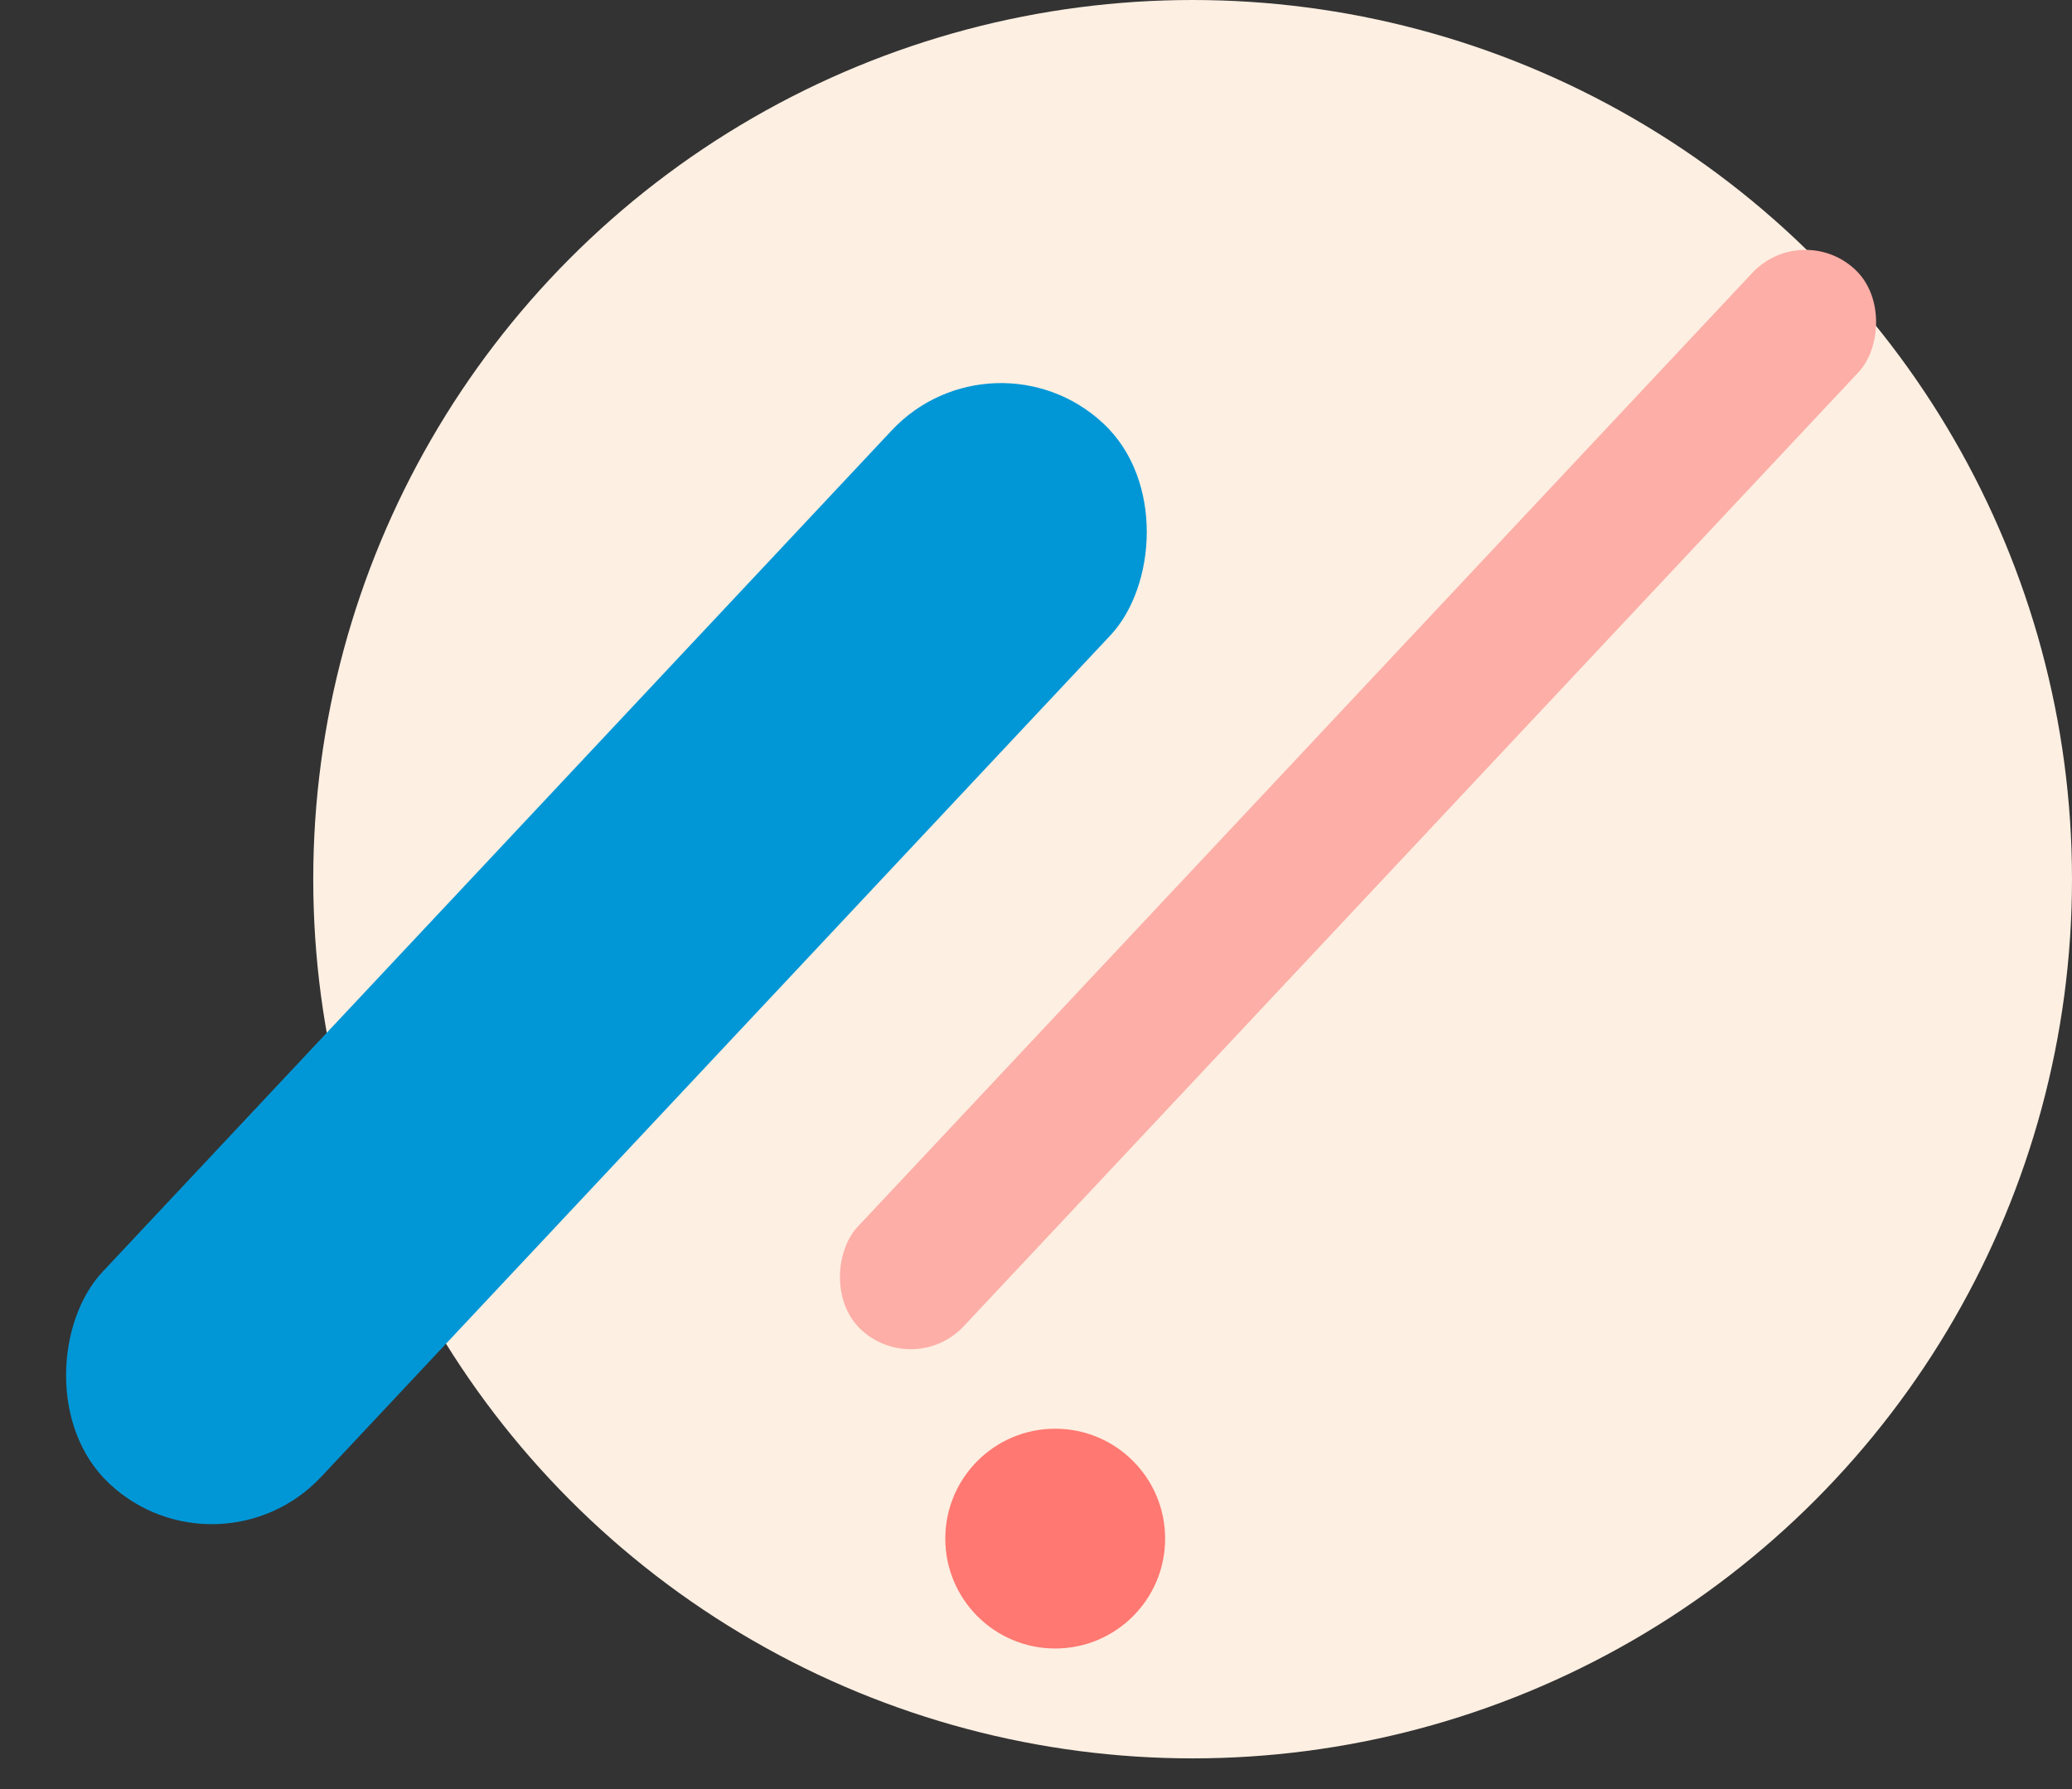 <svg width="44" height="38" viewBox="0 0 44 38" fill="none" xmlns="http://www.w3.org/2000/svg">
<rect x="0" y="0" width="44" height="38" fill="#333333" stroke="none"/>
<circle cx="25.326" cy="18.674" r="18.674" fill="#FDEFE2"/>
<rect x="21.112" y="6.821" width="6.365" height="30.864" rx="3.182" transform="rotate(43.158 21.112 6.821)" fill="#0197D7"/>
<rect x="38.268" y="4.669" width="3.088" height="30.864" rx="1.544" transform="rotate(43.158 38.268 4.669)" fill="#FDAEA7"/>
<circle cx="22.408" cy="32.68" r="2.334" fill="#FF7871"/>
</svg>
